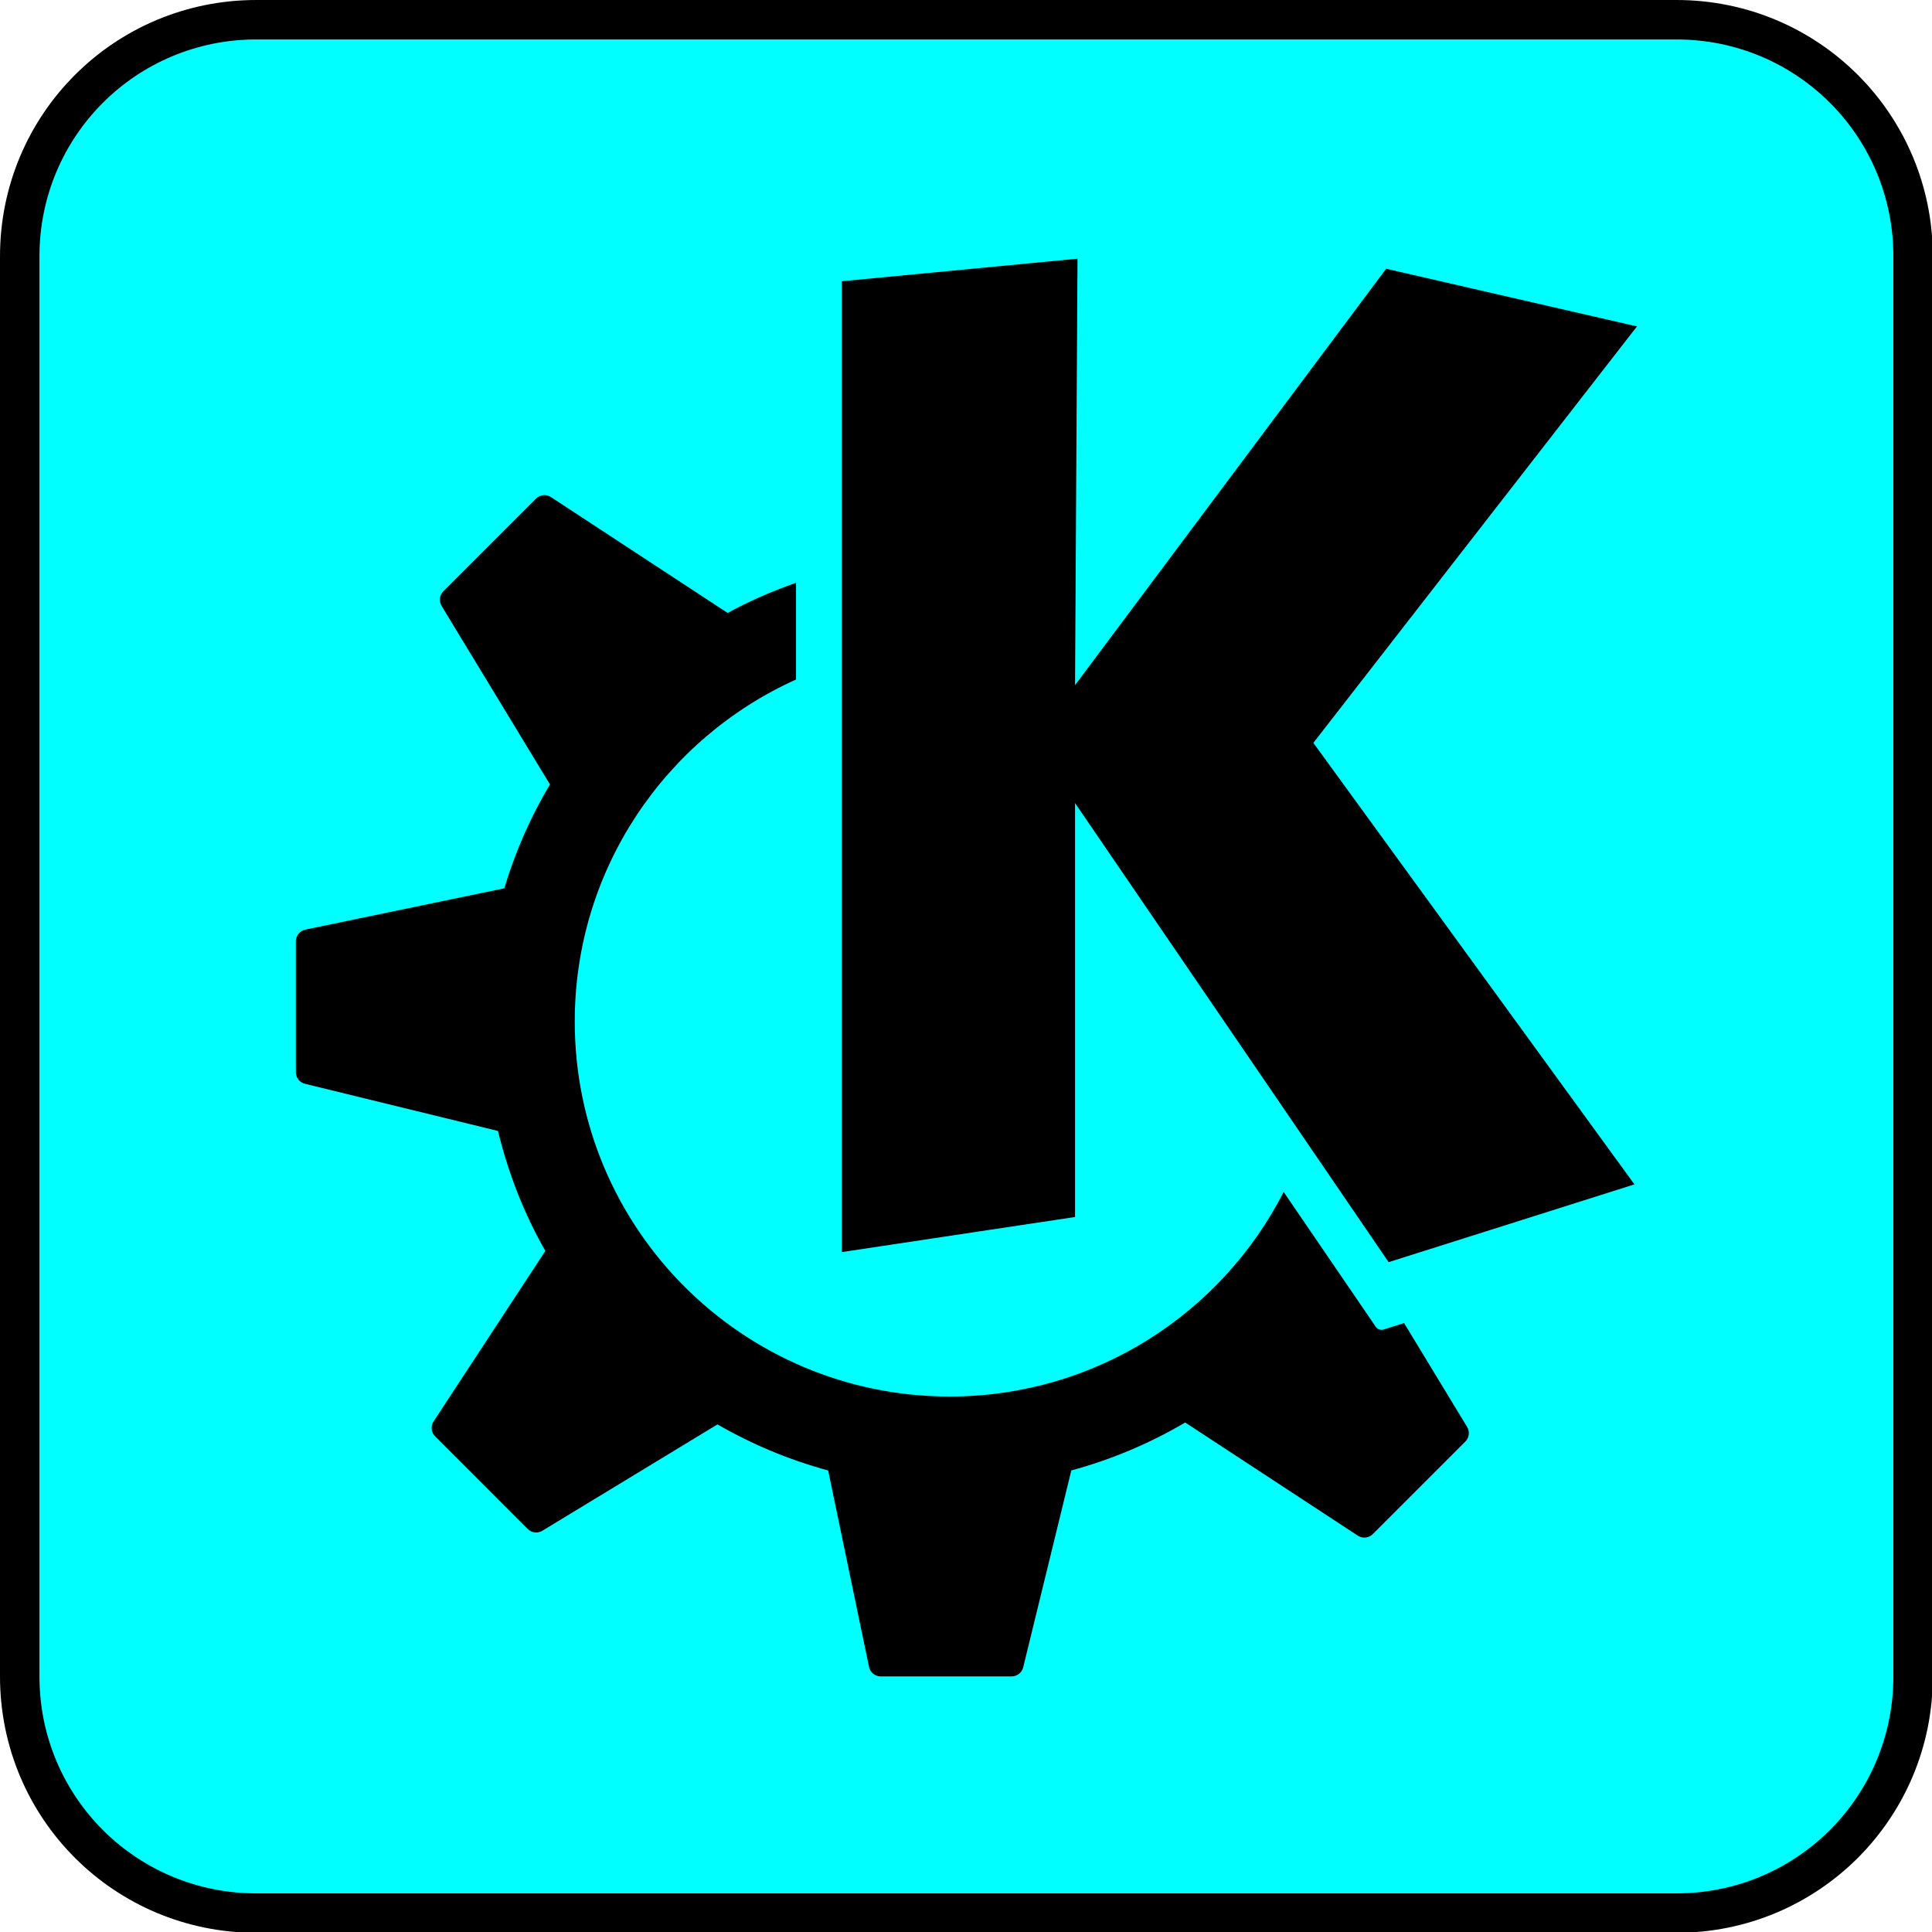 <?xml version="1.0" encoding="UTF-8" standalone="no"?>
<svg
   viewBox="0 0 48 48"
   version="1.1"
   id="svg36442"
   sodipodi:docname="kde2.svg"
   inkscape:version="1.2 (dc2aedaf03, 2022-05-15)"
   xmlns:inkscape="http://www.inkscape.org/namespaces/inkscape"
   xmlns:sodipodi="http://sodipodi.sourceforge.net/DTD/sodipodi-0.dtd"
   xmlns="http://www.w3.org/2000/svg"
   xmlns:svg="http://www.w3.org/2000/svg">
  <defs
     id="defs36446" />
  <sodipodi:namedview
     id="namedview36444"
     pagecolor="#ffffff"
     bordercolor="#000000"
     borderopacity="0.25"
     inkscape:showpageshadow="2"
     inkscape:pageopacity="0.0"
     inkscape:pagecheckerboard="0"
     inkscape:deskcolor="#d1d1d1"
     showgrid="false"
     inkscape:zoom="12.125"
     inkscape:cx="18.556701"
     inkscape:cy="23.175258"
     inkscape:window-width="1308"
     inkscape:window-height="768"
     inkscape:window-x="0"
     inkscape:window-y="0"
     inkscape:window-maximized="1"
     inkscape:current-layer="svg36442" />
  <g
     id="g36440"
     transform="matrix(0.98,0,0,0.98,0.49,0.49)">
    <path
       d="M 6,-9.14e-6 H 42 c 3.324,0 6,2.676 6,6 v 36 c 0,3.324 -2.676,6 -6,6 H 6 C 2.676,48 -4.2e-7,45.324 -4.2e-7,42 v -36 C -4.2e-7,2.676 2.676,-9.14e-6 6,-9.14e-6 Z"
       fill="#1d99f3"
       id="path36436"
       style="fill:#00ffff;stroke:#000000;stroke-opacity:1" />
    <path
       d="M 26.817,6.058 20.84,6.63 V 31.243 l 5.914,-0.89 V 19.859 l 7.95,11.639 6.232,-1.972 L 32.796,18.333 41,7.775 34.641,6.313 26.754,16.87 Z M 13.268,12.056 c -0.068,0.007 -0.133,0.037 -0.183,0.088 l -2.346,2.346 c -0.099,0.099 -0.117,0.252 -0.044,0.372 l 2.747,4.524 c -0.487,0.819 -0.878,1.702 -1.157,2.634 L 7.241,23.067 C 7.101,23.097 7,23.221 7,23.365 v 3.317 c 0,0.14 0.096,0.262 0.231,0.294 l 4.894,1.196 c 0.261,1.079 0.665,2.102 1.2,3.042 L 10.492,35.535 c -0.079,0.121 -0.063,0.28 0.04,0.381 l 2.345,2.346 c 0.099,0.098 0.253,0.118 0.373,0.045 l 4.439,-2.696 c 0.872,0.503 1.812,0.899 2.806,1.168 l 1.036,4.98 c 0.029,0.141 0.154,0.241 0.297,0.241 h 3.318 c 0.139,0 0.261,-0.095 0.294,-0.232 l 1.22,-4.99 c 1.025,-0.277 1.994,-0.689 2.887,-1.215 l 4.375,2.868 c 0.12,0.079 0.279,0.063 0.381,-0.039 l 2.346,-2.346 c 0.099,-0.099 0.117,-0.253 0.044,-0.372 l -1.597,-2.632 -0.517,0.163 c -0.075,0.024 -0.157,-0.004 -0.202,-0.07 0,0 -1.019,-1.491 -2.334,-3.417 -1.573,3.078 -4.772,5.186 -8.467,5.186 -5.25,0 -9.505,-4.256 -9.505,-9.506 0,-3.862 2.304,-7.183 5.61,-8.671 v -2.452 c -0.602,0.211 -1.184,0.464 -1.736,0.765 -4.04e-4,-3.69e-4 -8.09e-4,-0.001 -0.002,-0.003 l -4.478,-2.937 c -0.06,-0.039 -0.13,-0.055 -0.198,-0.048 z"
       fill="#fcfcfc"
       id="path36438"
       style="fill:#000000" />
  </g>
</svg>
